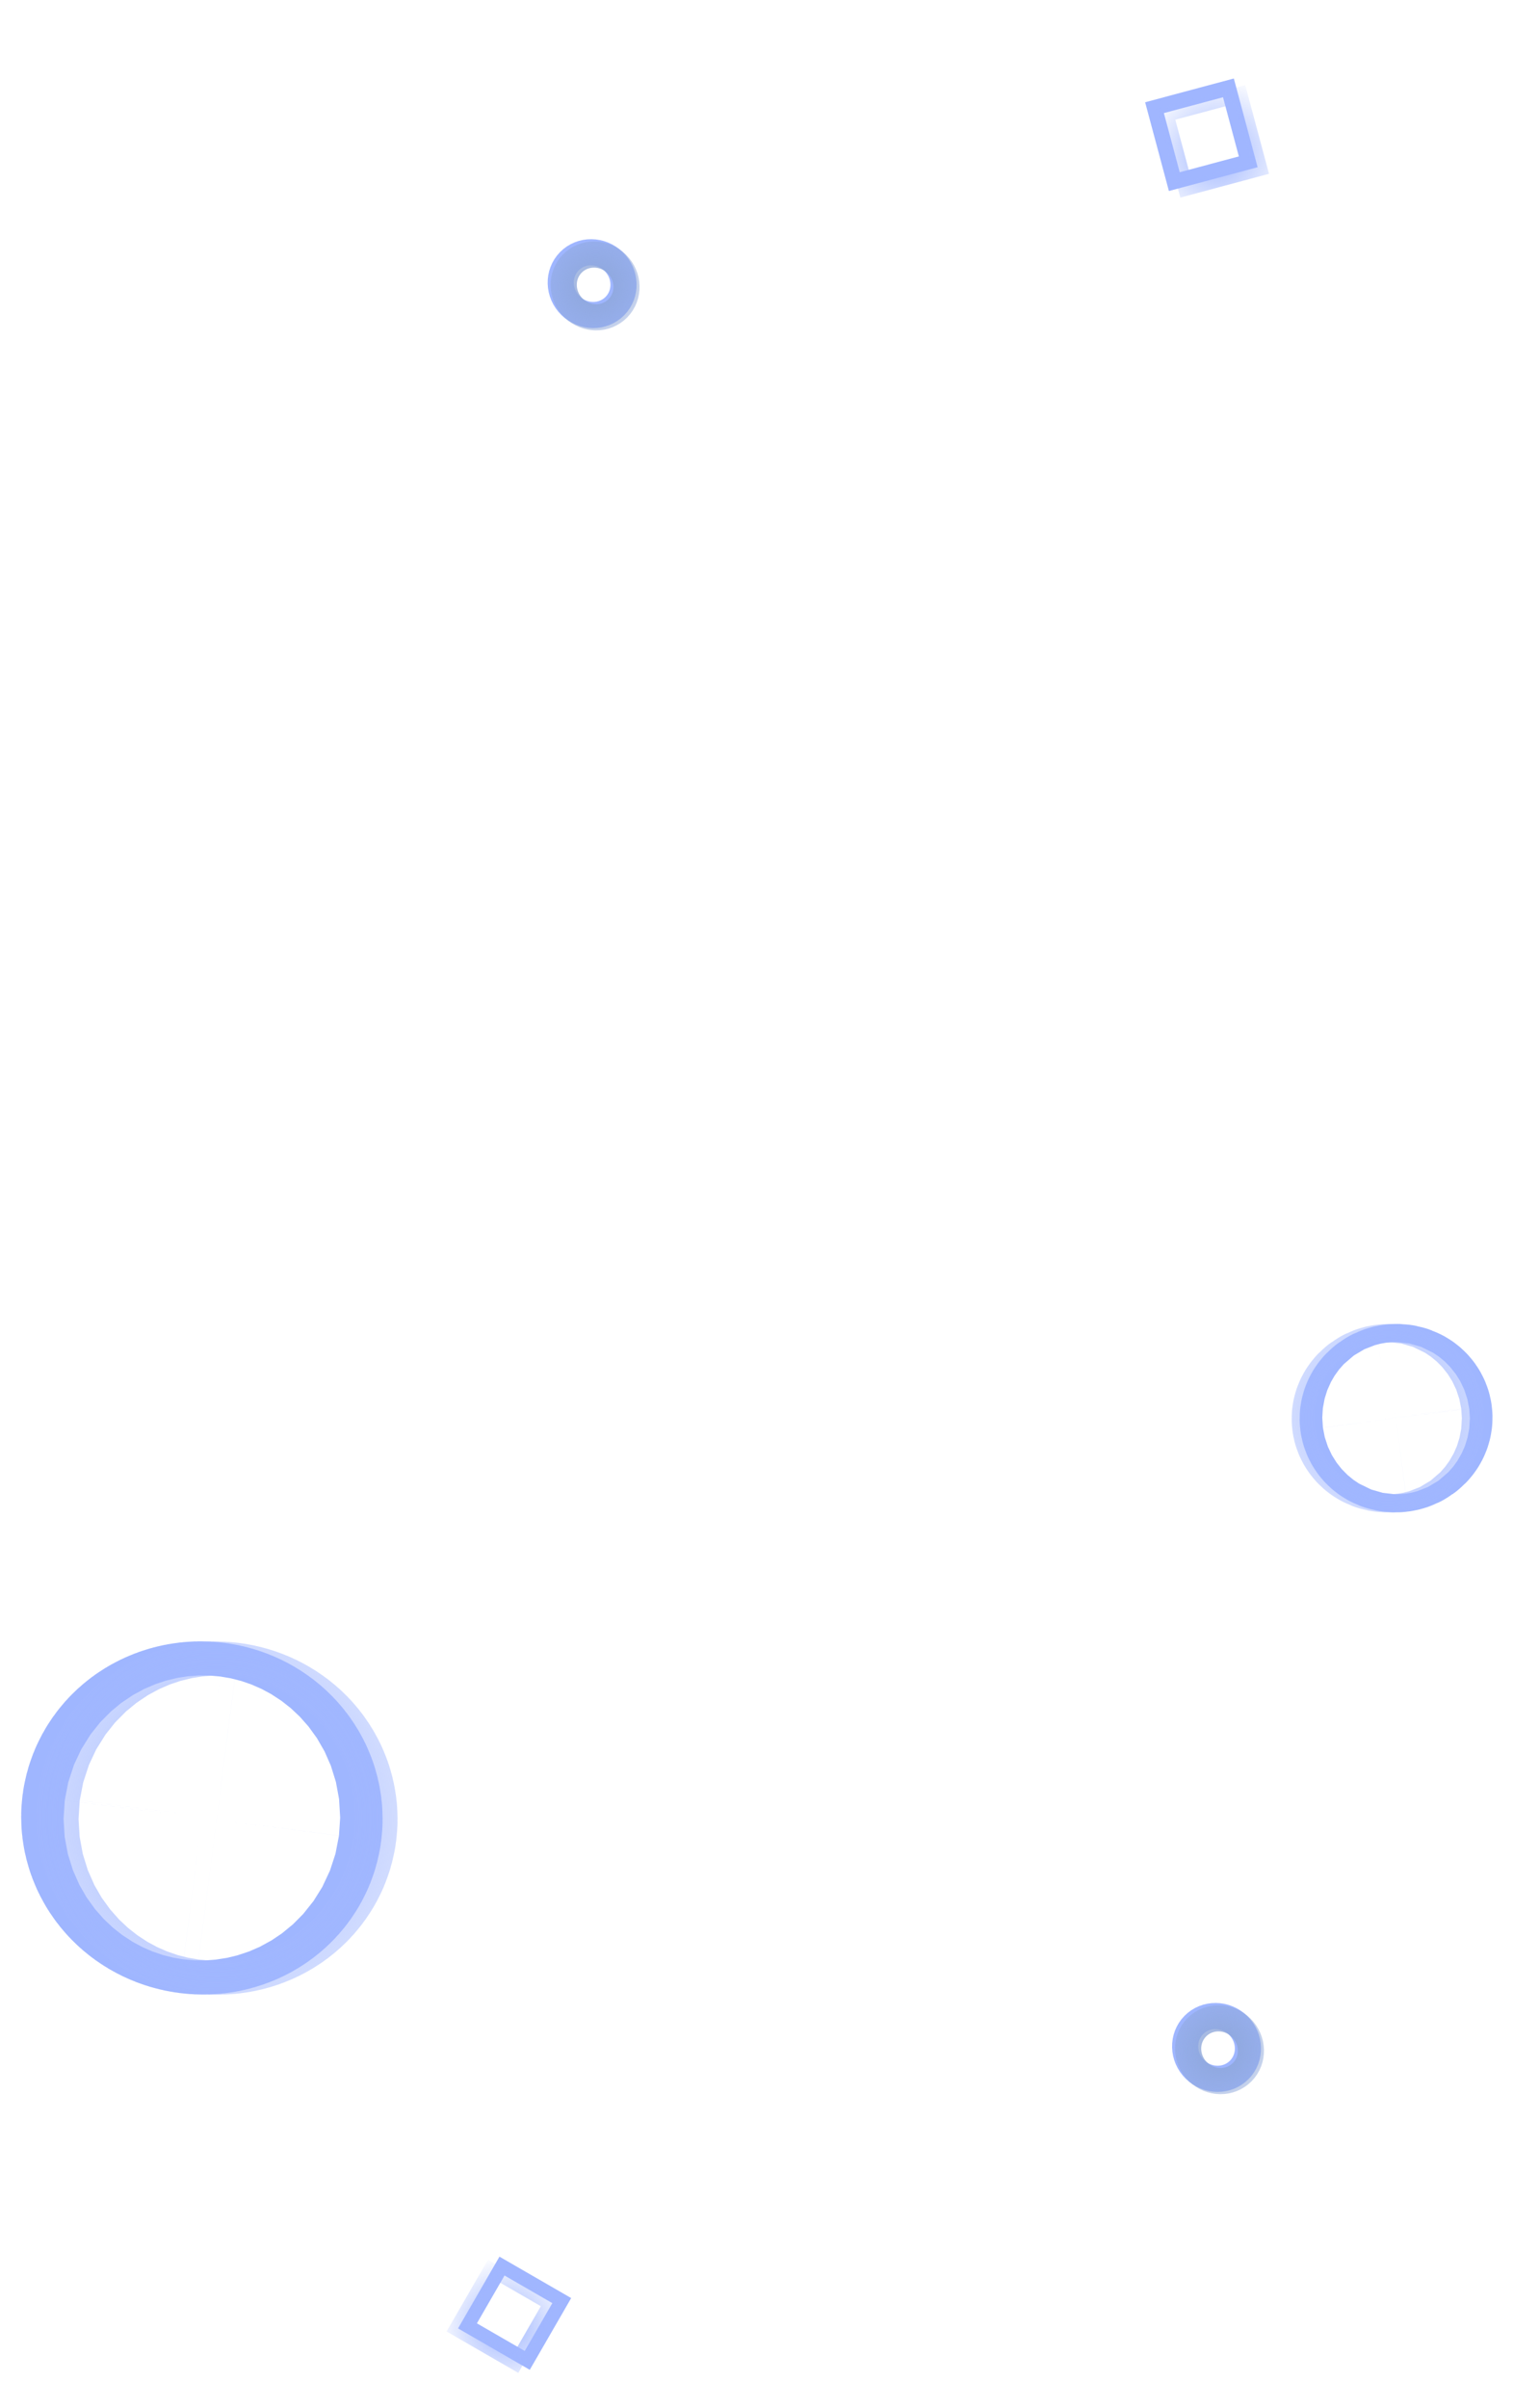 <svg width="419" height="655.234" viewBox="0 0 419 655.234" fill="none" xmlns="http://www.w3.org/2000/svg" xmlns:xlink="http://www.w3.org/1999/xlink">
	<desc>
			Created with Pixso.
	</desc>
	<defs>
		<filter id="filter_1_717_dd" x="-1921" y="-133" width="0" height="0" filterUnits="userSpaceOnUse" color-interpolation-filters="sRGB">
			<feFlood flood-opacity="0" result="BackgroundImageFix"/>
			<feBlend mode="normal" in="SourceGraphic" in2="BackgroundImageFix" result="shape"/>
			<feGaussianBlur stdDeviation="106.287" result="effect_layerBlur_1"/>
		</filter>
		<filter id="filter_1_722_dd" x="116.766" y="609.766" width="45.469" height="45.469" filterUnits="userSpaceOnUse" color-interpolation-filters="sRGB">
			<feFlood flood-opacity="0" result="BackgroundImageFix"/>
			<feBlend mode="normal" in="SourceGraphic" in2="BackgroundImageFix" result="shape"/>
			<feGaussianBlur stdDeviation="1.745" result="effect_layerBlur_1"/>
		</filter>
		<filter id="filter_1_727_dd" x="307.275" y="533.171" width="48.677" height="48.658" filterUnits="userSpaceOnUse" color-interpolation-filters="sRGB">
			<feFlood flood-opacity="0" result="BackgroundImageFix"/>
			<feBlend mode="normal" in="SourceGraphic" in2="BackgroundImageFix" result="shape"/>
			<feGaussianBlur stdDeviation="2.276" result="effect_layerBlur_1"/>
		</filter>
		<filter id="filter_1_731_dd" x="137.275" y="53.171" width="48.677" height="48.658" filterUnits="userSpaceOnUse" color-interpolation-filters="sRGB">
			<feFlood flood-opacity="0" result="BackgroundImageFix"/>
			<feBlend mode="normal" in="SourceGraphic" in2="BackgroundImageFix" result="shape"/>
			<feGaussianBlur stdDeviation="2.276" result="effect_layerBlur_1"/>
		</filter>
		<filter id="filter_1_734_dd" x="343.44" y="351.44" width="71.12" height="70.12" filterUnits="userSpaceOnUse" color-interpolation-filters="sRGB">
			<feFlood flood-opacity="0" result="BackgroundImageFix"/>
			<feBlend mode="normal" in="SourceGraphic" in2="BackgroundImageFix" result="shape"/>
			<feGaussianBlur stdDeviation="1.853" result="effect_layerBlur_1"/>
		</filter>
		<filter id="filter_1_744_dd" x="54" y="265" width="355" height="120" filterUnits="userSpaceOnUse" color-interpolation-filters="sRGB">
			<feFlood flood-opacity="0" result="BackgroundImageFix"/>
			<feGaussianBlur in="BackgroundImage" stdDeviation="6.667"/>
			<feComposite in2="SourceAlpha" operator="in" result="effect_backgroundBlur_1"/>
			<feBlend mode="normal" in="SourceGraphic" in2="effect_backgroundBlur_1" result="shape"/>
		</filter>
		<linearGradient x1="54" y1="317" x2="448.888" y2="405.75" id="paint_linear_1_717_0" gradientUnits="userSpaceOnUse">
			<stop stop-color="#0C3483"/>
			<stop offset="0.485" stop-color="#6B8CCE"/>
			<stop offset="1" stop-color="#A2B6DF"/>
		</linearGradient>
		<radialGradient gradientTransform="rotate(169.417) scale(97.44 99.841)" cx="0" cy="0" r="1" id="paint_radial_1_721_0" gradientUnits="userSpaceOnUse">
			<stop stop-color="#A1B7FF"/>
			<stop offset="1" stop-color="#A1B7FF" stop-opacity="0"/>
		</radialGradient>
		<radialGradient gradientTransform="translate(11.274 11.274) rotate(135) scale(19.231 19.231)" cx="0" cy="0" r="1" id="paint_radial_1_725_0" gradientUnits="userSpaceOnUse">
			<stop stop-color="#A0B6FF"/>
			<stop offset="1" stop-color="#A0B6FF" stop-opacity="0"/>
		</radialGradient>
		<radialGradient gradientTransform="rotate(169.418) scale(24.244 24.841)" cx="0" cy="0" r="1" id="paint_radial_1_729_0" gradientUnits="userSpaceOnUse">
			<stop stop-color="#8DA6D9"/>
			<stop offset="1" stop-color="#8DA6D9" stop-opacity="0"/>
		</radialGradient>
		<radialGradient gradientTransform="rotate(169.417) scale(24.244 24.841)" cx="0" cy="0" r="1" id="paint_radial_1_733_0" gradientUnits="userSpaceOnUse">
			<stop stop-color="#8DA6D9"/>
			<stop offset="1" stop-color="#8DA6D9" stop-opacity="0"/>
		</radialGradient>
		<radialGradient gradientTransform="rotate(169.417) scale(51.992 53.273)" cx="0" cy="0" r="1" id="paint_radial_1_737_0" gradientUnits="userSpaceOnUse">
			<stop stop-color="#A1B7FF"/>
			<stop offset="1" stop-color="#A1B7FF" stop-opacity="0"/>
		</radialGradient>
		<radialGradient gradientTransform="translate(351.523 35.656) rotate(135) scale(21.323 21.323)" cx="0" cy="0" r="1" id="paint_radial_1_741_0" gradientUnits="userSpaceOnUse">
			<stop stop-color="#A0B6FF"/>
			<stop offset="1" stop-color="#A0B6FF" stop-opacity="0"/>
		</radialGradient>
		<linearGradient x1="306" y1="485" x2="157" y2="485" id="paint_linear_1_760_0" gradientUnits="userSpaceOnUse">
			<stop stop-color="#A4B9FF"/>
			<stop offset="1" stop-color="#4470FE"/>
		</linearGradient>
	</defs>
	<ellipse id="Ellipse 2" rx="5.791" ry="4.608" transform="matrix(0.992 0.128 -0.128 0.992 54.964 494.739)" stroke="#9FB6FF" stroke-opacity="1" stroke-width="86.833"/>
	<ellipse id="Ellipse 1" rx="5.791" ry="4.608" transform="matrix(0.992 0.128 -0.128 0.992 59.036 494.768)" stroke="url(#paint_radial_1_721_0)" stroke-opacity="1" stroke-width="86.833"/>
	<g filter="url(#filter_1_722_dd)">
		<rect id="Rectangle 1" width="18.789" height="18.789" transform="matrix(-0.5 0.866 0.866 0.5 136.669 616.695)" stroke="#A0B6FF" stroke-opacity="1" stroke-width="3.758"/>
		<rect id="Rectangle 2" width="18.789" height="18.789" transform="matrix(-0.5 0.866 0.866 0.5 133.542 617.532)" stroke="url(#paint_radial_1_725_0)" stroke-opacity="1" stroke-width="3.758"/>
	</g>
	<g filter="url(#filter_1_727_dd)">
		<ellipse id="Ellipse 2" rx="8.686" ry="8.392" transform="matrix(0.714 0.701 -0.701 0.714 331.212 557.192)" stroke="#9FB6FF" stroke-opacity="1" stroke-width="7.114"/>
		<ellipse id="Ellipse 1" rx="8.686" ry="8.392" transform="matrix(0.714 0.701 -0.701 0.714 332.016 557.808)" stroke="url(#paint_radial_1_729_0)" stroke-opacity="1" stroke-width="7.114"/>
	</g>
	<g filter="url(#filter_1_731_dd)">
		<ellipse id="Ellipse 2" rx="8.686" ry="8.392" transform="matrix(0.714 0.701 -0.701 0.714 161.212 77.192)" stroke="#9FB6FF" stroke-opacity="1" stroke-width="7.114"/>
		<ellipse id="Ellipse 1" rx="8.686" ry="8.392" transform="matrix(0.714 0.701 -0.701 0.714 162.016 77.808)" stroke="url(#paint_radial_1_733_0)" stroke-opacity="1" stroke-width="7.114"/>
	</g>
	<g filter="url(#filter_1_734_dd)">
		<ellipse id="Ellipse 2" rx="3.09" ry="2.459" transform="matrix(-0.992 0.128 0.128 0.992 380.087 385.941)" stroke="#9FB6FF" stroke-opacity="1" stroke-width="46.332"/>
		<ellipse id="Ellipse 1" rx="3.09" ry="2.459" transform="matrix(-0.992 0.128 0.128 0.992 377.914 385.956)" stroke="url(#paint_radial_1_737_0)" stroke-opacity="1" stroke-width="46.332"/>
	</g>
	<rect id="Rectangle 1" x="334.443" y="23.913" width="20.833" height="20.833" transform="rotate(75 334.443 23.913)" stroke="#A0B6FF" stroke-opacity="1" stroke-width="4.167"/>
	<rect id="Rectangle 2" x="337.551" y="25.708" width="20.833" height="20.833" transform="rotate(75 337.551 25.708)" stroke="url(#paint_radial_1_741_0)" stroke-opacity="1" stroke-width="4.167"/>
</svg>
